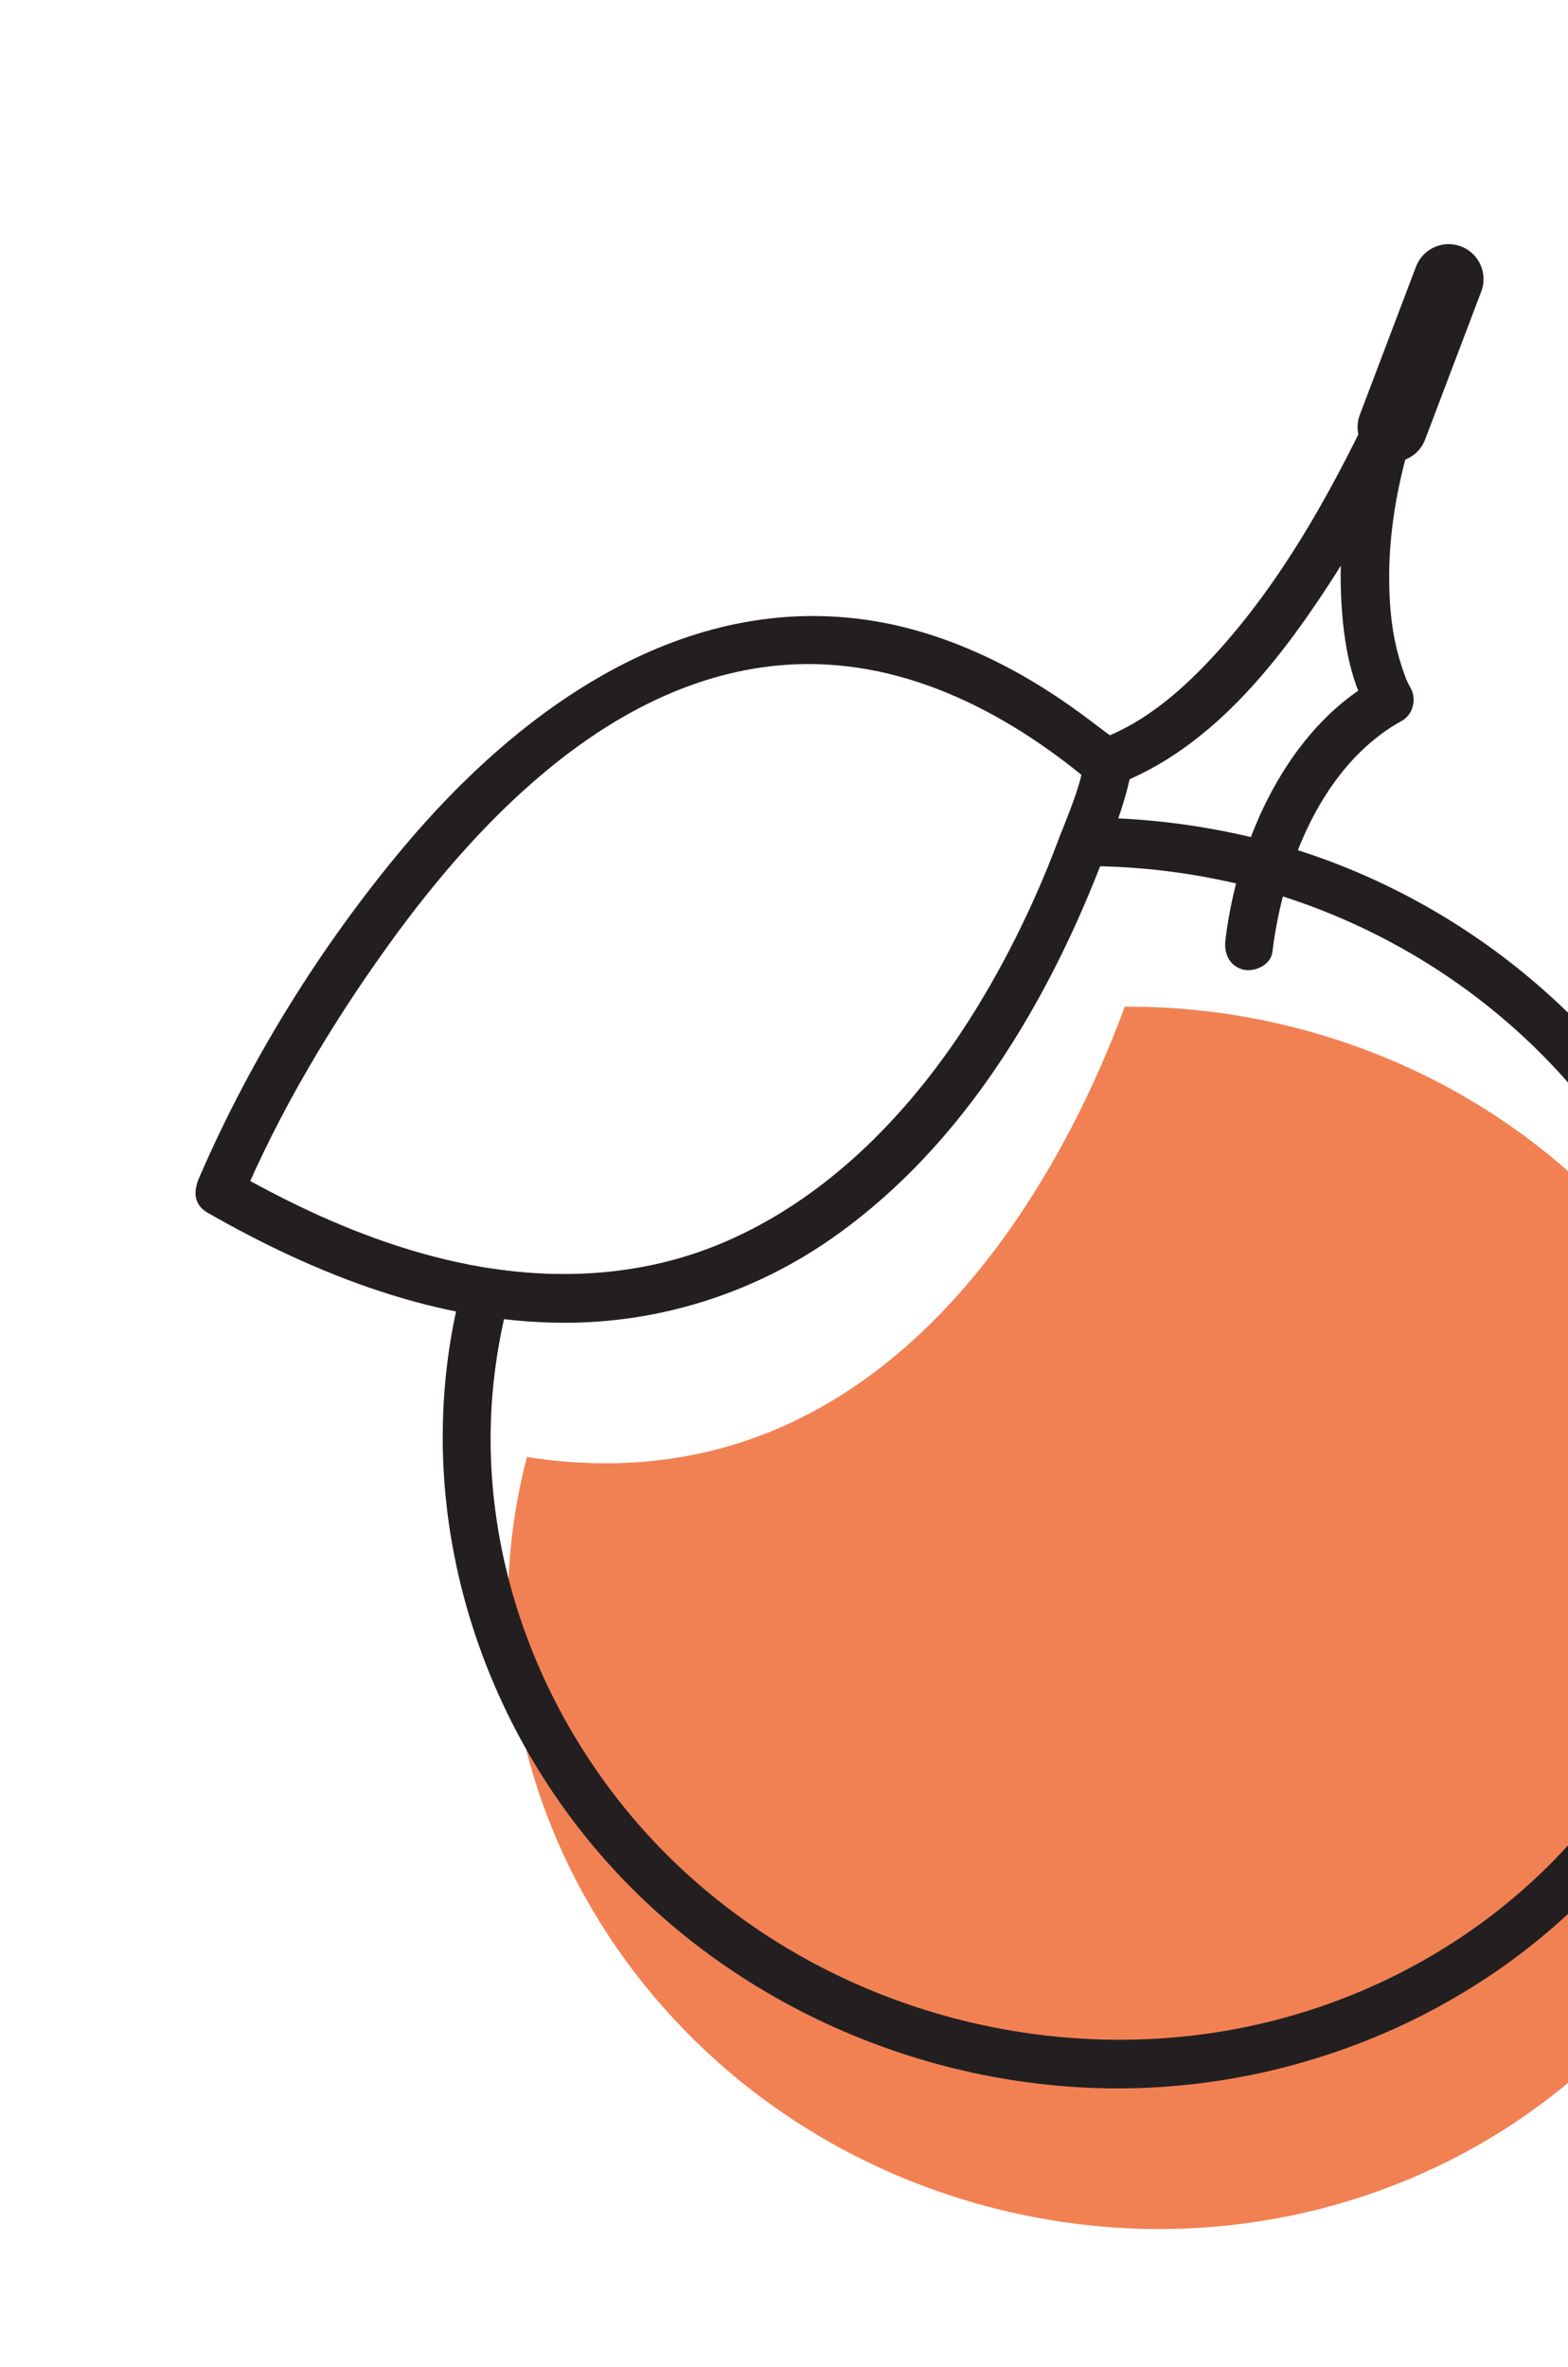 <svg width="287" height="433" viewBox="0 0 287 433" fill="none" xmlns="http://www.w3.org/2000/svg">
<path d="M237.103 188.018C226.634 185.338 216.146 184.104 205.873 184.177C195.107 213.351 163.413 277.03 96.447 266.546C96.407 266.703 96.366 266.861 96.326 267.019C81.063 326.643 119.344 387.948 181.83 403.944C244.315 419.939 307.344 384.567 322.607 324.943C337.87 265.319 299.589 204.013 237.103 188.018Z" fill="#F18153"/>
<path d="M44.013 220.17C51.069 203.4 60.672 187.335 71.294 172.624C88.308 149.05 112.779 123.995 143.508 121.653C164.564 120.05 183.886 129.936 199.644 143.154L198.466 138.898C197.879 143.787 195.49 148.97 193.796 153.53C193.428 154.52 193.044 155.513 192.662 156.5C191.918 158.394 192.189 157.722 191.385 159.639C190.303 162.225 189.159 164.788 187.967 167.323C185.262 173.059 182.276 178.67 178.964 184.091C163.901 208.782 140.673 230.231 110.387 232.816C86.299 234.865 62.936 225.915 42.367 214.129C37.407 211.286 32.998 218.992 37.959 221.835C57.848 233.233 80.178 241.987 103.41 241.994C120.369 241.991 137.007 236.859 151.05 227.367C174.733 211.357 190.45 185.871 200.85 159.741C203.183 153.879 205.754 147.681 206.988 141.461C207.811 137.32 203.93 135.181 201.061 132.966C196.572 129.503 191.915 126.28 186.979 123.49C178.601 118.757 169.409 115.144 159.879 113.597C125.139 107.957 95.091 129.683 73.847 155.014C58.876 172.873 46.149 193.299 36.792 214.672C36.628 215.042 36.465 215.413 36.309 215.785C34.121 220.99 41.807 225.446 44.014 220.193L44.013 220.17Z" fill="#231F20"/>
<path d="M230.643 153.548C220.038 150.894 209.166 149.546 198.226 149.571C196.111 149.571 194.689 151.07 194.011 152.913C182.409 184.216 161.048 218.092 127.414 229.249C115.348 233.253 102.518 233.978 89.985 232.083C87.596 231.723 85.245 232.763 84.585 235.281C75.35 270.375 84.562 307.824 107.102 335.918C130.754 365.397 168.071 382.387 205.752 382.053C241.683 381.73 277.204 365.291 299.3 336.689C321.692 307.705 328.675 268.973 317.476 234.039C306.276 199.105 278.507 171.007 244.205 157.867C239.769 156.166 235.238 154.747 230.643 153.548C225.117 152.11 222.909 160.707 228.442 162.147C261.705 170.814 290.09 193.587 304.508 224.955C318.662 255.743 316.659 292.352 299.14 321.355C281.622 350.358 251.084 368.63 218.164 372.404C183.341 376.393 147.532 364.432 122.523 339.774C98.973 316.552 86.126 282.861 90.722 249.817C91.298 245.658 92.117 241.531 93.186 237.475L87.786 240.674C111.16 244.214 134.489 239.489 153.726 225.456C169.923 213.637 182.304 197.307 191.656 179.712C195.877 171.783 199.486 163.53 202.612 155.107L198.397 158.449C208.58 158.429 218.568 159.68 228.449 162.148C233.989 163.536 236.204 154.941 230.651 153.55L230.643 153.548Z" fill="#231F20"/>
<path d="M232.893 174.182C234.807 158.356 242.028 139.872 256.592 131.865C258.688 130.714 259.343 127.797 258.149 125.781C257.918 125.402 257.739 124.997 257.544 124.596C256.99 123.447 257.84 125.496 257.312 124.04C257.081 123.393 256.833 122.749 256.612 122.09C255.134 117.573 254.54 113.482 254.335 108.795C253.495 89.675 260.484 70.933 269.213 54.256L261.058 50.947C260.831 51.591 260.591 52.232 260.351 52.873C260.072 53.603 259.793 54.334 259.515 55.064C259.36 55.46 259.206 55.855 259.051 56.251C258.936 56.55 258.303 58.128 258.561 57.477C256.138 63.484 253.498 69.412 250.69 75.252C243.166 90.894 234.42 106.506 222.681 119.405C216.827 125.839 209.981 131.974 201.725 135.083C196.418 137.084 198.802 145.634 204.167 143.618C221.236 137.191 233.473 121.87 243.143 107.06C252.05 93.413 259.341 78.68 265.552 63.634C266.982 60.167 268.41 56.677 269.666 53.142C271.343 48.41 263.808 45.451 261.511 49.833C252.066 67.877 244.551 88.256 245.463 108.944C245.77 115.947 246.835 124.107 250.512 130.293L252.069 124.21C235.54 133.302 226.485 153.851 224.298 171.967C224.005 174.365 224.961 176.687 227.497 177.366C229.584 177.924 232.609 176.545 232.897 174.168L232.893 174.182Z" fill="#231F20"/>
<path d="M252.606 84.118C249.307 82.869 247.648 79.176 248.898 75.877L259.177 48.785C260.426 45.486 264.119 43.828 267.418 45.077C270.718 46.326 272.376 50.019 271.127 53.318L260.847 80.41C259.598 83.709 255.906 85.367 252.606 84.118Z" fill="#231F20"/>
</svg>
